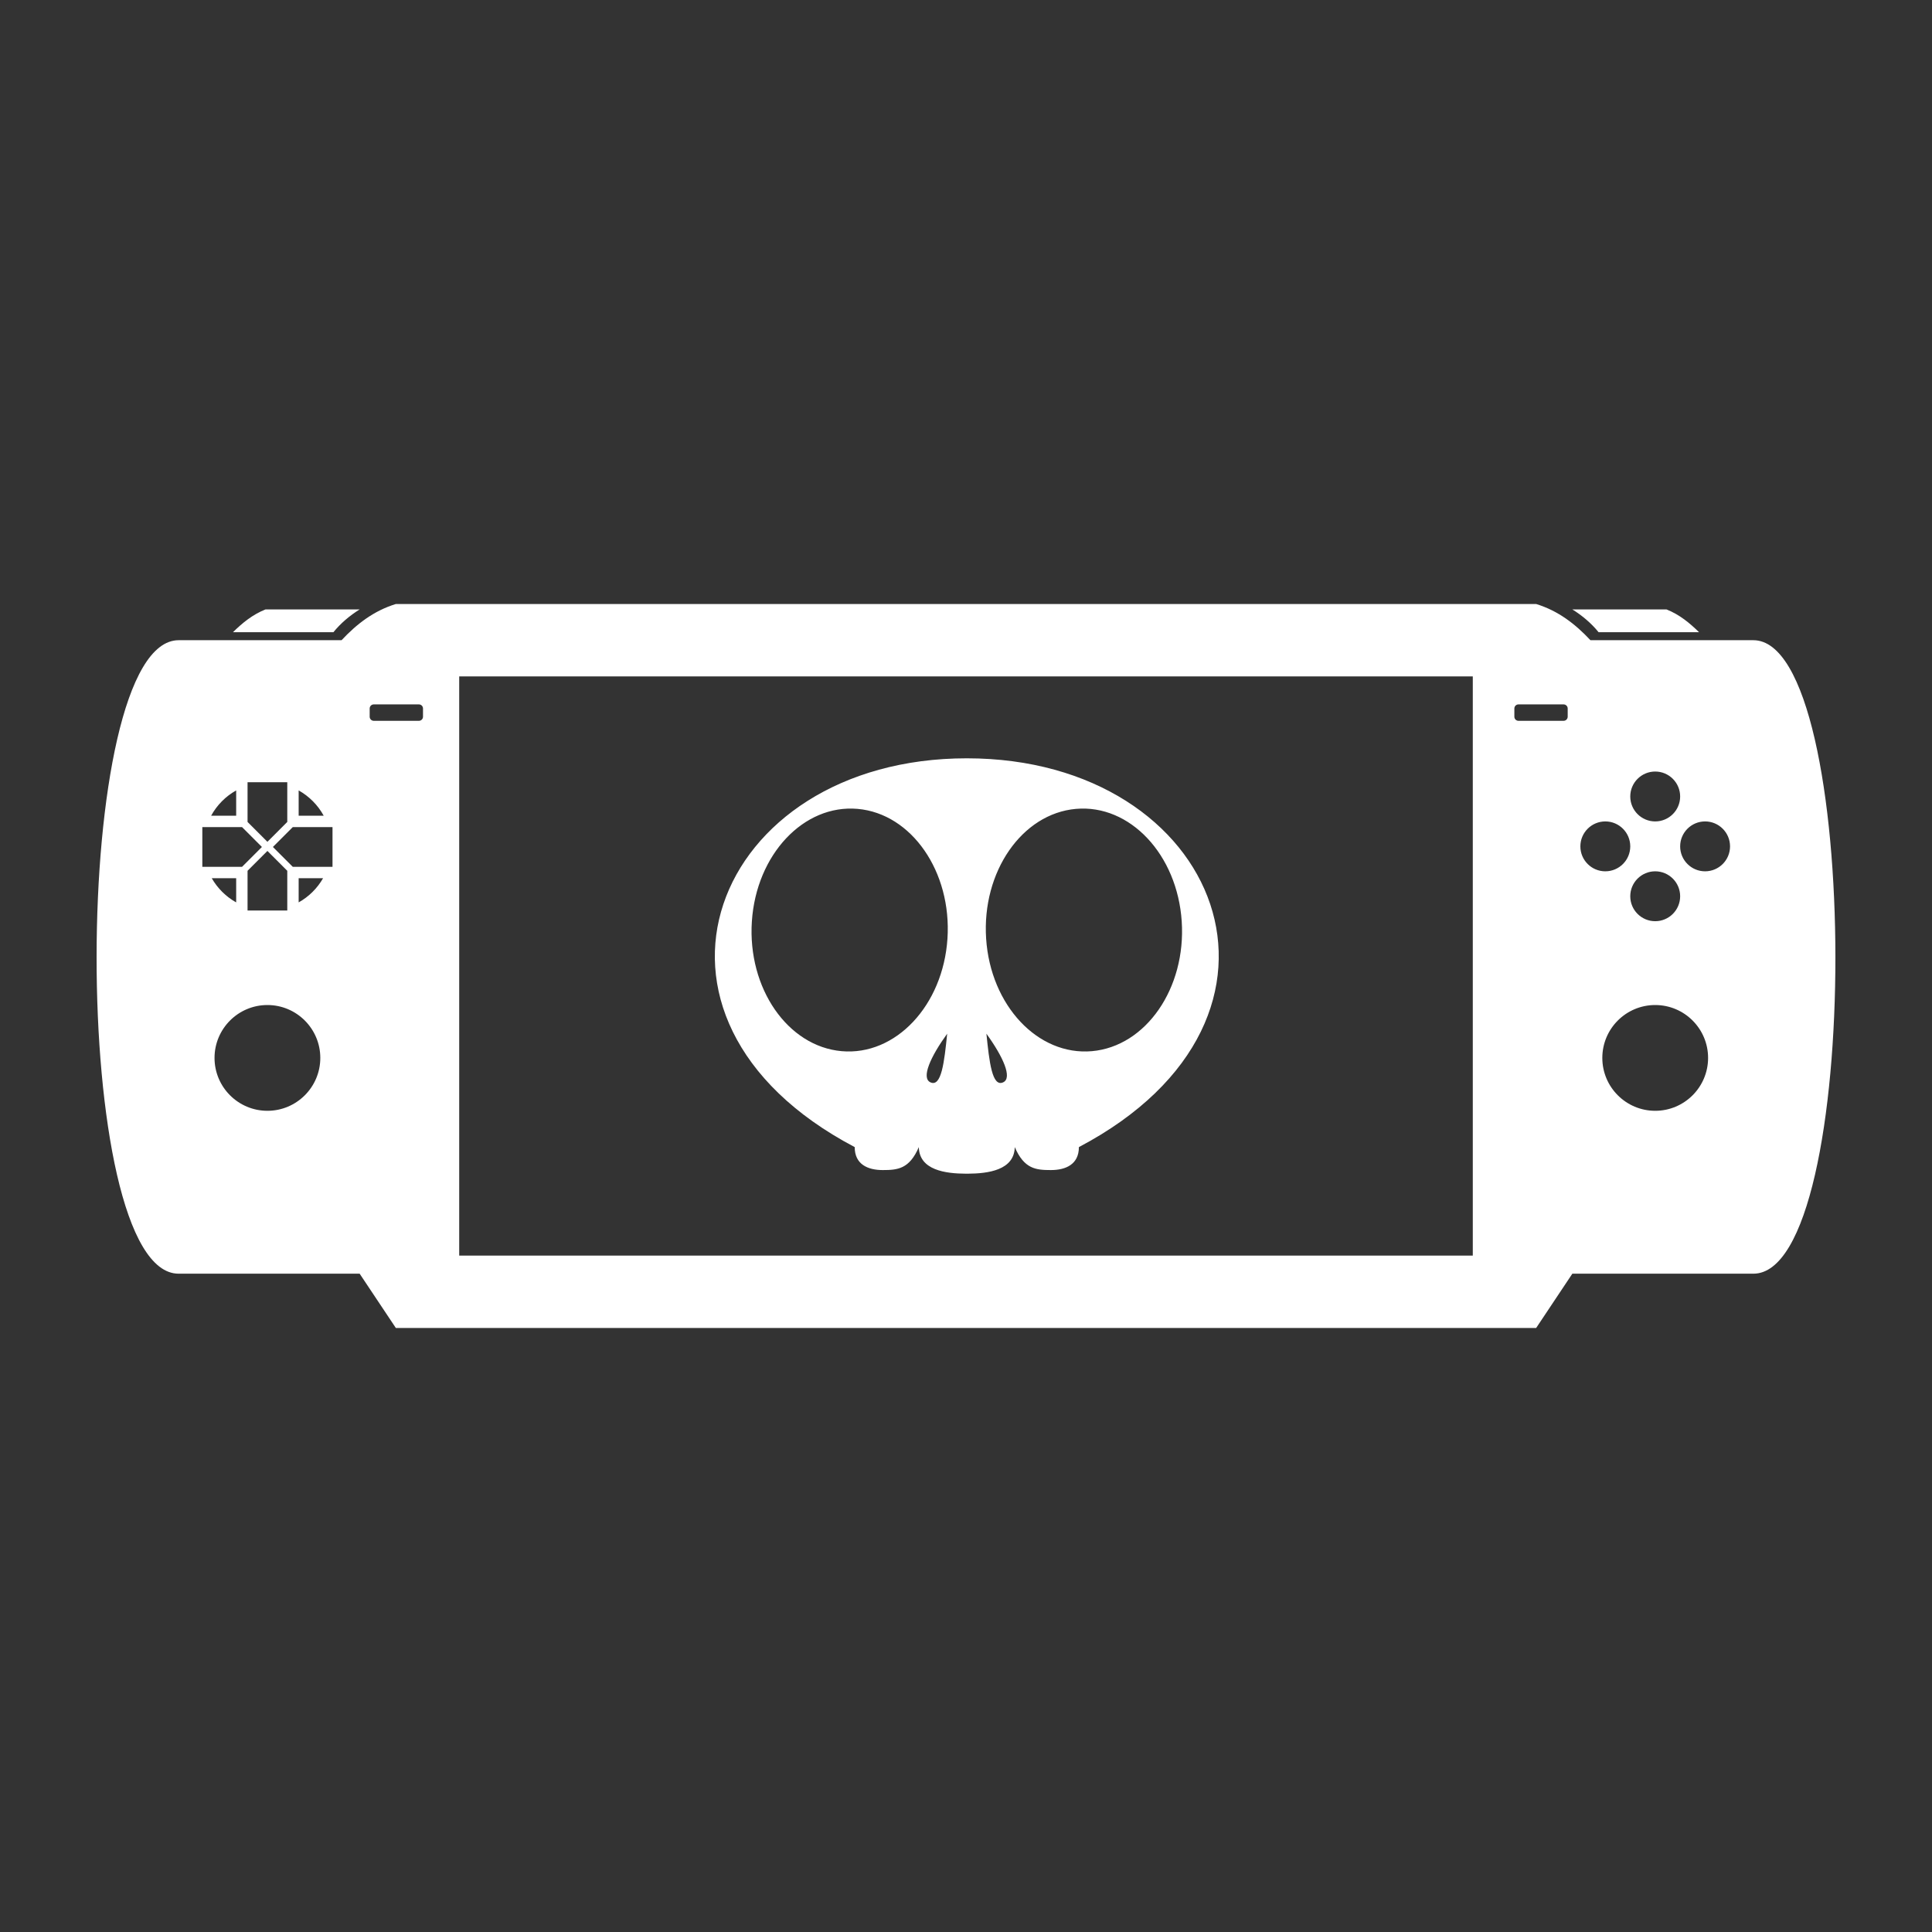 <?xml version="1.0" encoding="UTF-8" standalone="no"?>
<!DOCTYPE svg PUBLIC "-//W3C//DTD SVG 1.1//EN" "http://www.w3.org/Graphics/SVG/1.1/DTD/svg11.dtd">
<svg width="100%" height="100%" viewBox="0 0 1000 1000" version="1.1" xmlns="http://www.w3.org/2000/svg" xmlns:xlink="http://www.w3.org/1999/xlink" xml:space="preserve" xmlns:serif="http://www.serif.com/" style="fill-rule:evenodd;clip-rule:evenodd;stroke-linejoin:round;stroke-miterlimit:2;">
    <rect x="0" y="0" width="1000" height="1000" fill="#333333" stroke="none"/>
    <path d="M204.895,687.368L186.158,659.263L92.474,659.263C35.638,659.263 36.047,331.368 92.474,331.368L176.79,331.368C184.569,323.046 193.434,316.143 204.895,312.632L795.105,312.632C806.566,316.143 815.431,323.046 823.21,331.368L907.526,331.368C963.953,331.368 964.362,659.263 907.526,659.263L813.842,659.263L795.105,687.368L204.895,687.368ZM762.316,350.105L237.684,350.105L237.684,649.895L762.316,649.895L762.316,350.105ZM500.412,392.5C631.755,392.5 685.707,526.687 558.431,593.736C558.431,602.676 551.659,605.623 543.927,605.623C536.194,605.623 530.114,605.061 525.243,593.736C525.001,605.712 511.374,607.448 500.908,607.499L499.916,607.499C489.451,607.448 475.824,605.712 475.581,593.736C470.71,605.061 464.631,605.623 456.898,605.623C449.166,605.623 442.393,602.676 442.393,593.736C315.118,526.687 369.07,392.5 500.412,392.5ZM856.732,520.2C871.84,520.2 884.105,532.466 884.105,547.574C884.105,562.682 871.84,574.947 856.732,574.947C841.624,574.947 829.358,562.682 829.358,547.574C829.358,532.466 841.624,520.2 856.732,520.2ZM138.415,520.2C153.523,520.2 165.788,532.466 165.788,547.574C165.788,562.682 153.523,574.947 138.415,574.947C123.307,574.947 111.041,562.682 111.041,547.574C111.041,532.466 123.307,520.2 138.415,520.2ZM510.566,535.042C514.871,540.979 518.261,546.694 519.967,551.212C521.674,555.73 521.697,559.051 519.269,560.196C513.527,562.904 512.061,549.658 510.566,535.042ZM490.259,535.042C485.954,540.979 482.564,546.694 480.857,551.212C479.151,555.73 479.127,559.051 481.556,560.196C487.298,562.904 488.764,549.658 490.259,535.042ZM556.901,418.675C584.839,416.21 609.375,442.305 611.66,476.912C613.945,511.519 593.118,541.618 565.18,544.083C537.243,546.548 512.706,520.453 510.421,485.846C508.137,451.239 528.964,421.141 556.901,418.675ZM443.924,418.675C415.986,416.21 391.449,442.305 389.165,476.912C386.88,511.519 407.707,541.618 435.645,544.083C463.582,546.548 488.119,520.453 490.403,485.846C492.688,451.239 471.861,421.141 443.924,418.675ZM856.732,476.814C849.605,476.814 843.82,471.029 843.82,463.903C843.82,456.776 849.605,450.991 856.732,450.991C863.858,450.991 869.643,456.776 869.643,463.903C869.643,471.029 863.858,476.814 856.732,476.814ZM128.133,471.283L128.133,450.72L138.415,440.439L148.696,450.72L148.696,471.283L128.133,471.283ZM167.229,454.559C164.231,459.792 159.85,464.131 154.585,467.078L154.585,454.559L167.229,454.559ZM122.244,454.559L122.244,467.078C116.979,464.131 112.598,459.792 109.6,454.559L122.244,454.559ZM882.555,425.167C889.681,425.167 895.467,430.953 895.467,438.079C895.467,445.205 889.681,450.991 882.555,450.991C875.429,450.991 869.643,445.205 869.643,438.079C869.643,430.953 875.429,425.167 882.555,425.167ZM830.908,450.991C823.782,450.991 817.996,445.205 817.996,438.079C817.996,430.953 823.782,425.167 830.908,425.167C838.034,425.167 843.82,430.953 843.82,438.079C843.82,445.205 838.034,450.991 830.908,450.991ZM172.105,428.107L151.542,428.107L141.261,438.389L151.542,448.67L172.105,448.67L172.105,428.107ZM104.724,448.67L125.287,448.67L135.569,438.389L125.287,428.107L104.724,428.107L104.724,448.67ZM148.696,404.875L148.696,425.438L138.415,435.72L128.133,425.438L128.133,404.875L148.696,404.875ZM856.732,399.344C863.858,399.344 869.643,405.129 869.643,412.256C869.643,419.382 863.858,425.167 856.732,425.167C849.605,425.167 843.82,419.382 843.82,412.256C843.82,405.129 849.605,399.344 856.732,399.344ZM154.585,409.12C160.044,412.175 164.553,416.728 167.554,422.219L154.585,422.219L154.585,409.12ZM122.244,422.219L109.276,422.219C112.277,416.726 116.787,412.174 122.244,409.12L122.244,422.219ZM811.438,366.717C811.438,365.544 810.486,364.592 809.313,364.592L785.958,364.592C784.785,364.592 783.832,365.544 783.832,366.717L783.832,370.967C783.832,372.14 784.785,373.093 785.958,373.093L809.313,373.093C810.486,373.093 811.438,372.14 811.438,370.967L811.438,366.717ZM218.947,366.717C218.947,365.544 217.995,364.592 216.822,364.592L193.467,364.592C192.294,364.592 191.341,365.544 191.341,366.717L191.341,370.967C191.341,372.14 192.294,373.093 193.467,373.093L216.822,373.093C217.995,373.093 218.947,372.14 218.947,370.967L218.947,366.717ZM186.158,315.426C180.923,318.719 176.332,322.595 172.575,327.227L120.579,327.227C125.401,322.503 130.598,318.159 137.397,315.442L186.158,315.426ZM813.842,315.426C819.077,318.719 823.668,322.595 827.425,327.227L879.421,327.227C874.599,322.503 869.402,318.159 862.603,315.442L813.842,315.426Z" style="fill:white;"/>
</svg>
